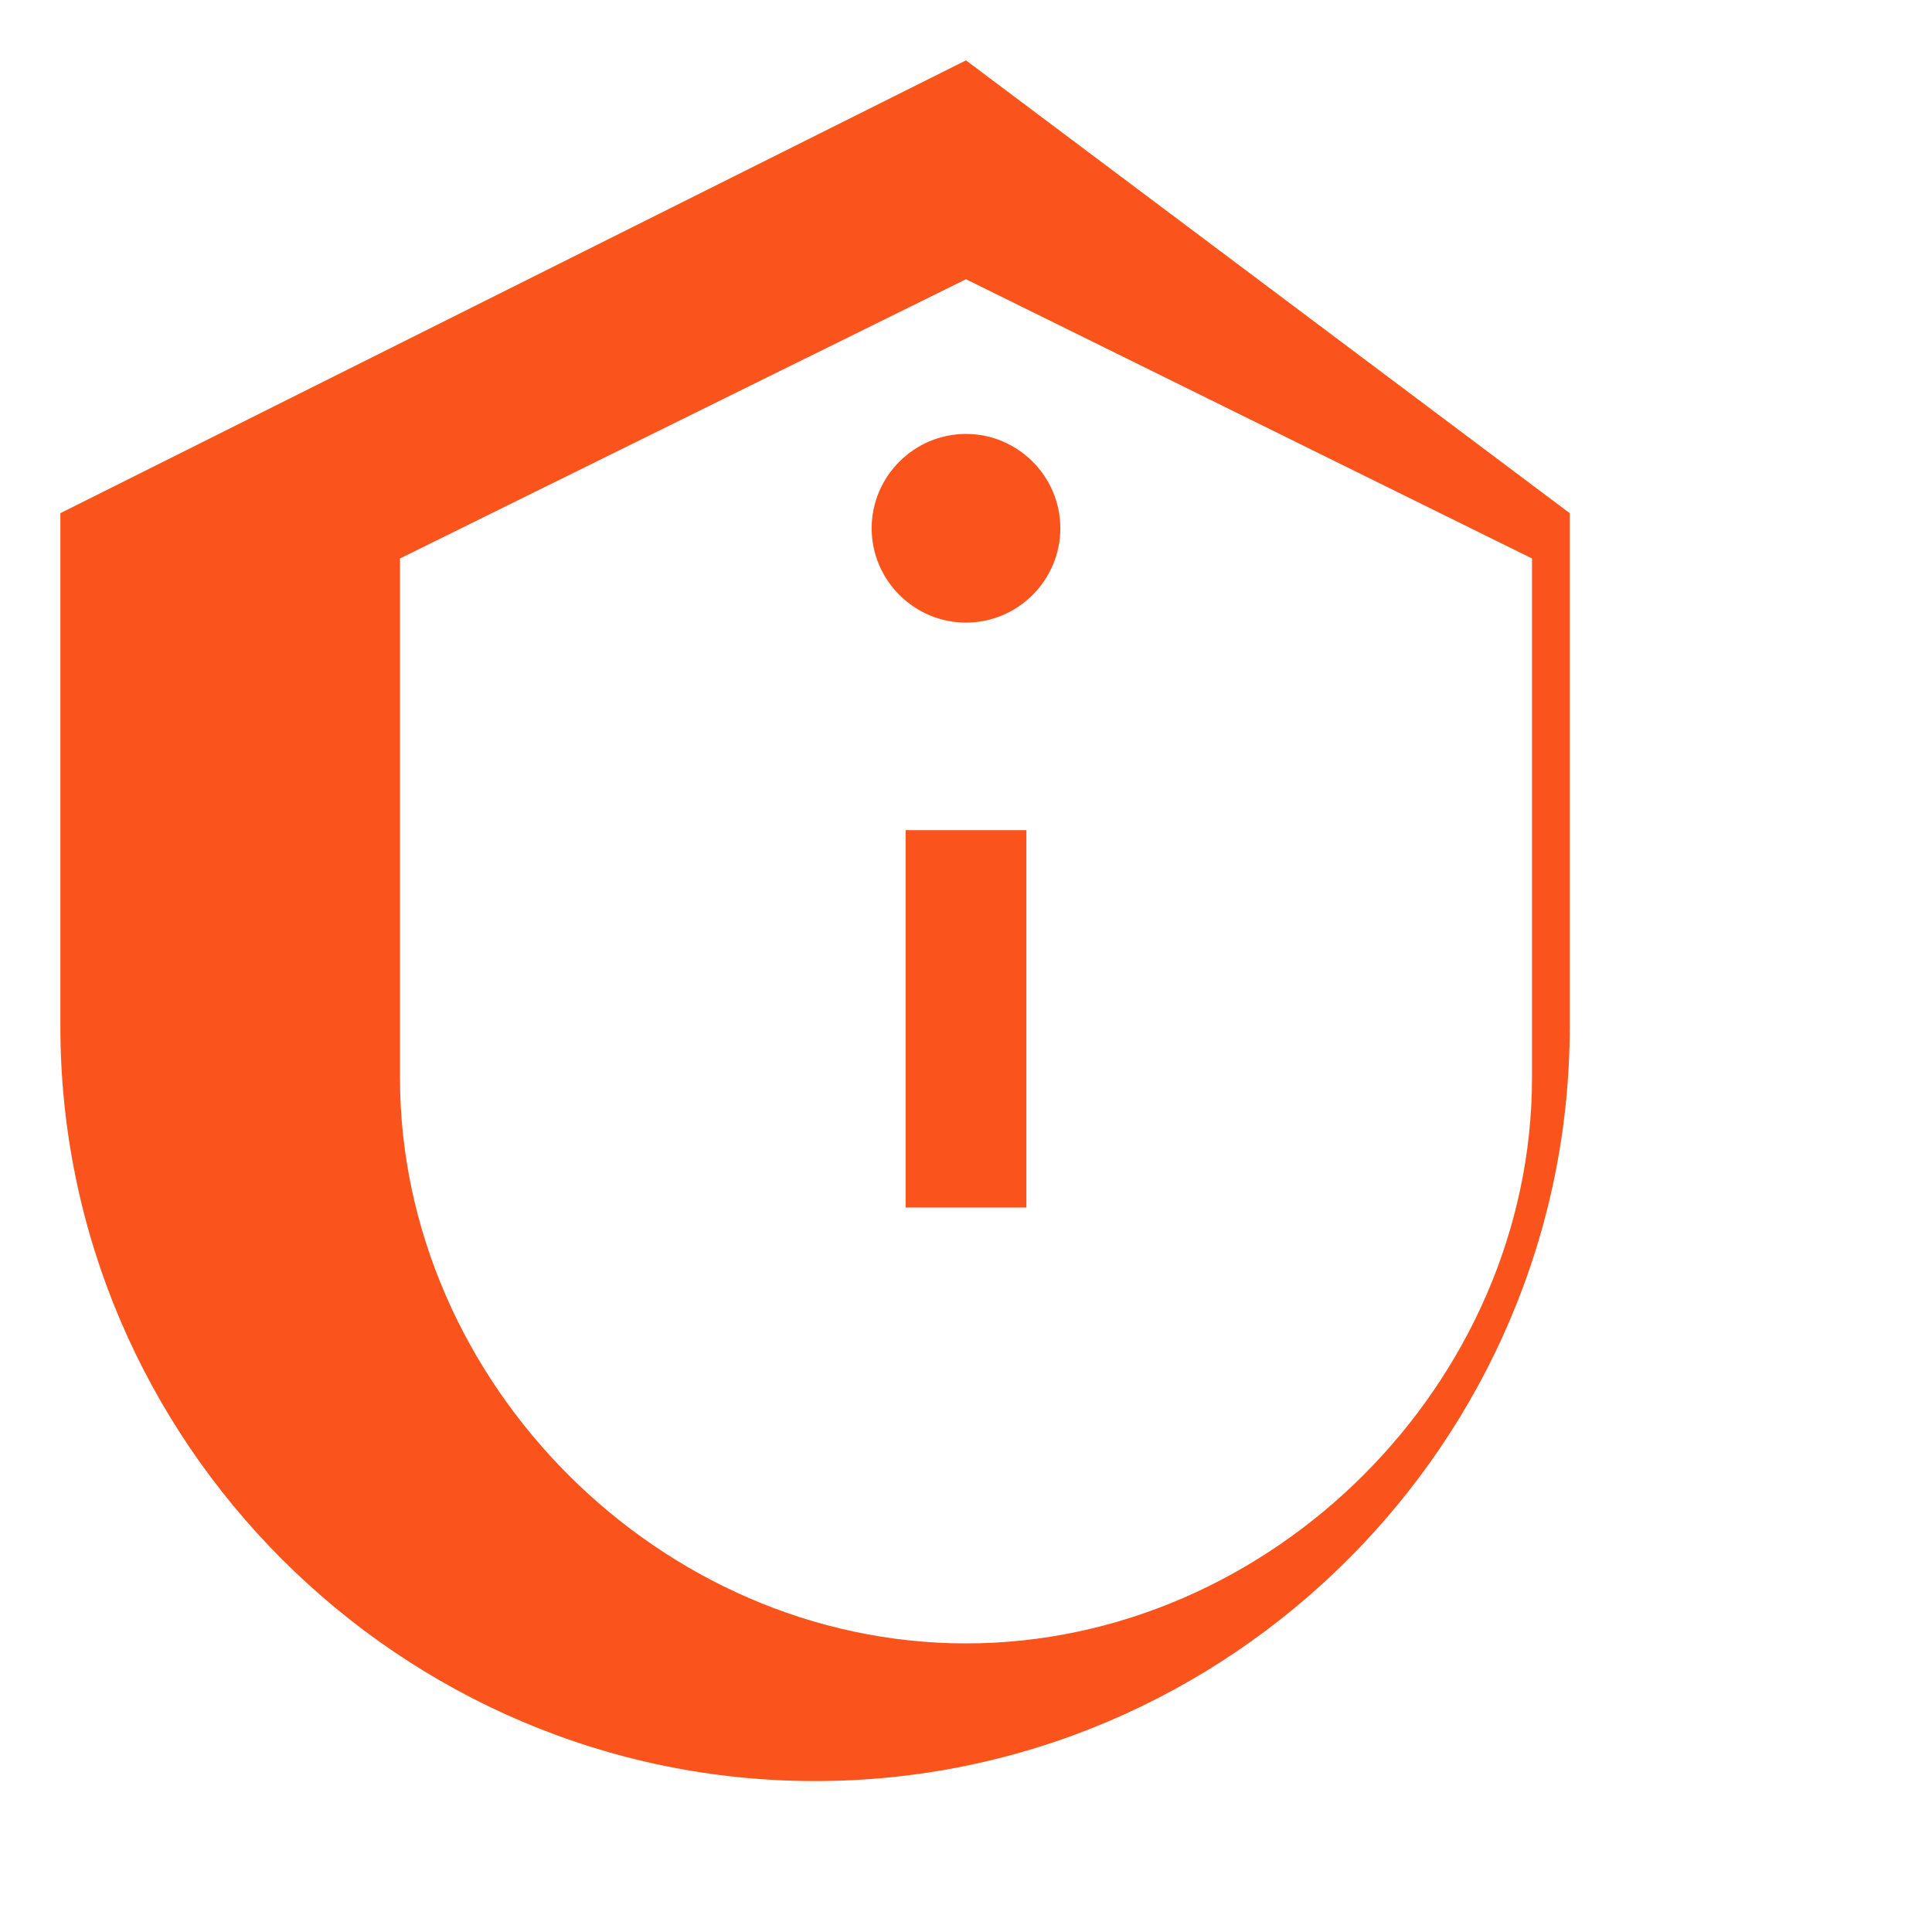 <svg fill="none" height="64" viewBox="0 0 64 64" width="64" xmlns="http://www.w3.org/2000/svg">
  <g fill="#FA541C">
    <path d="M32 2L2 17v17c0 13.75 11.25 25 25 25s25-11.25 25-25V17L32 2zM32 9.25l18.75 9.25v17.19c0 10.12-8.63 18.75-18.75 18.75s-18.75-8.63-18.75-18.75V18.5L32 9.25zM30 27.5v12.5h4V27.5h-4zm2-6.875c1.72 0 3.125-1.405 3.125-3.125S33.72 14.375 32 14.375 28.875 15.78 28.875 17.5 30.28 20.625 32 20.625z"/>
  </g>
</svg>
